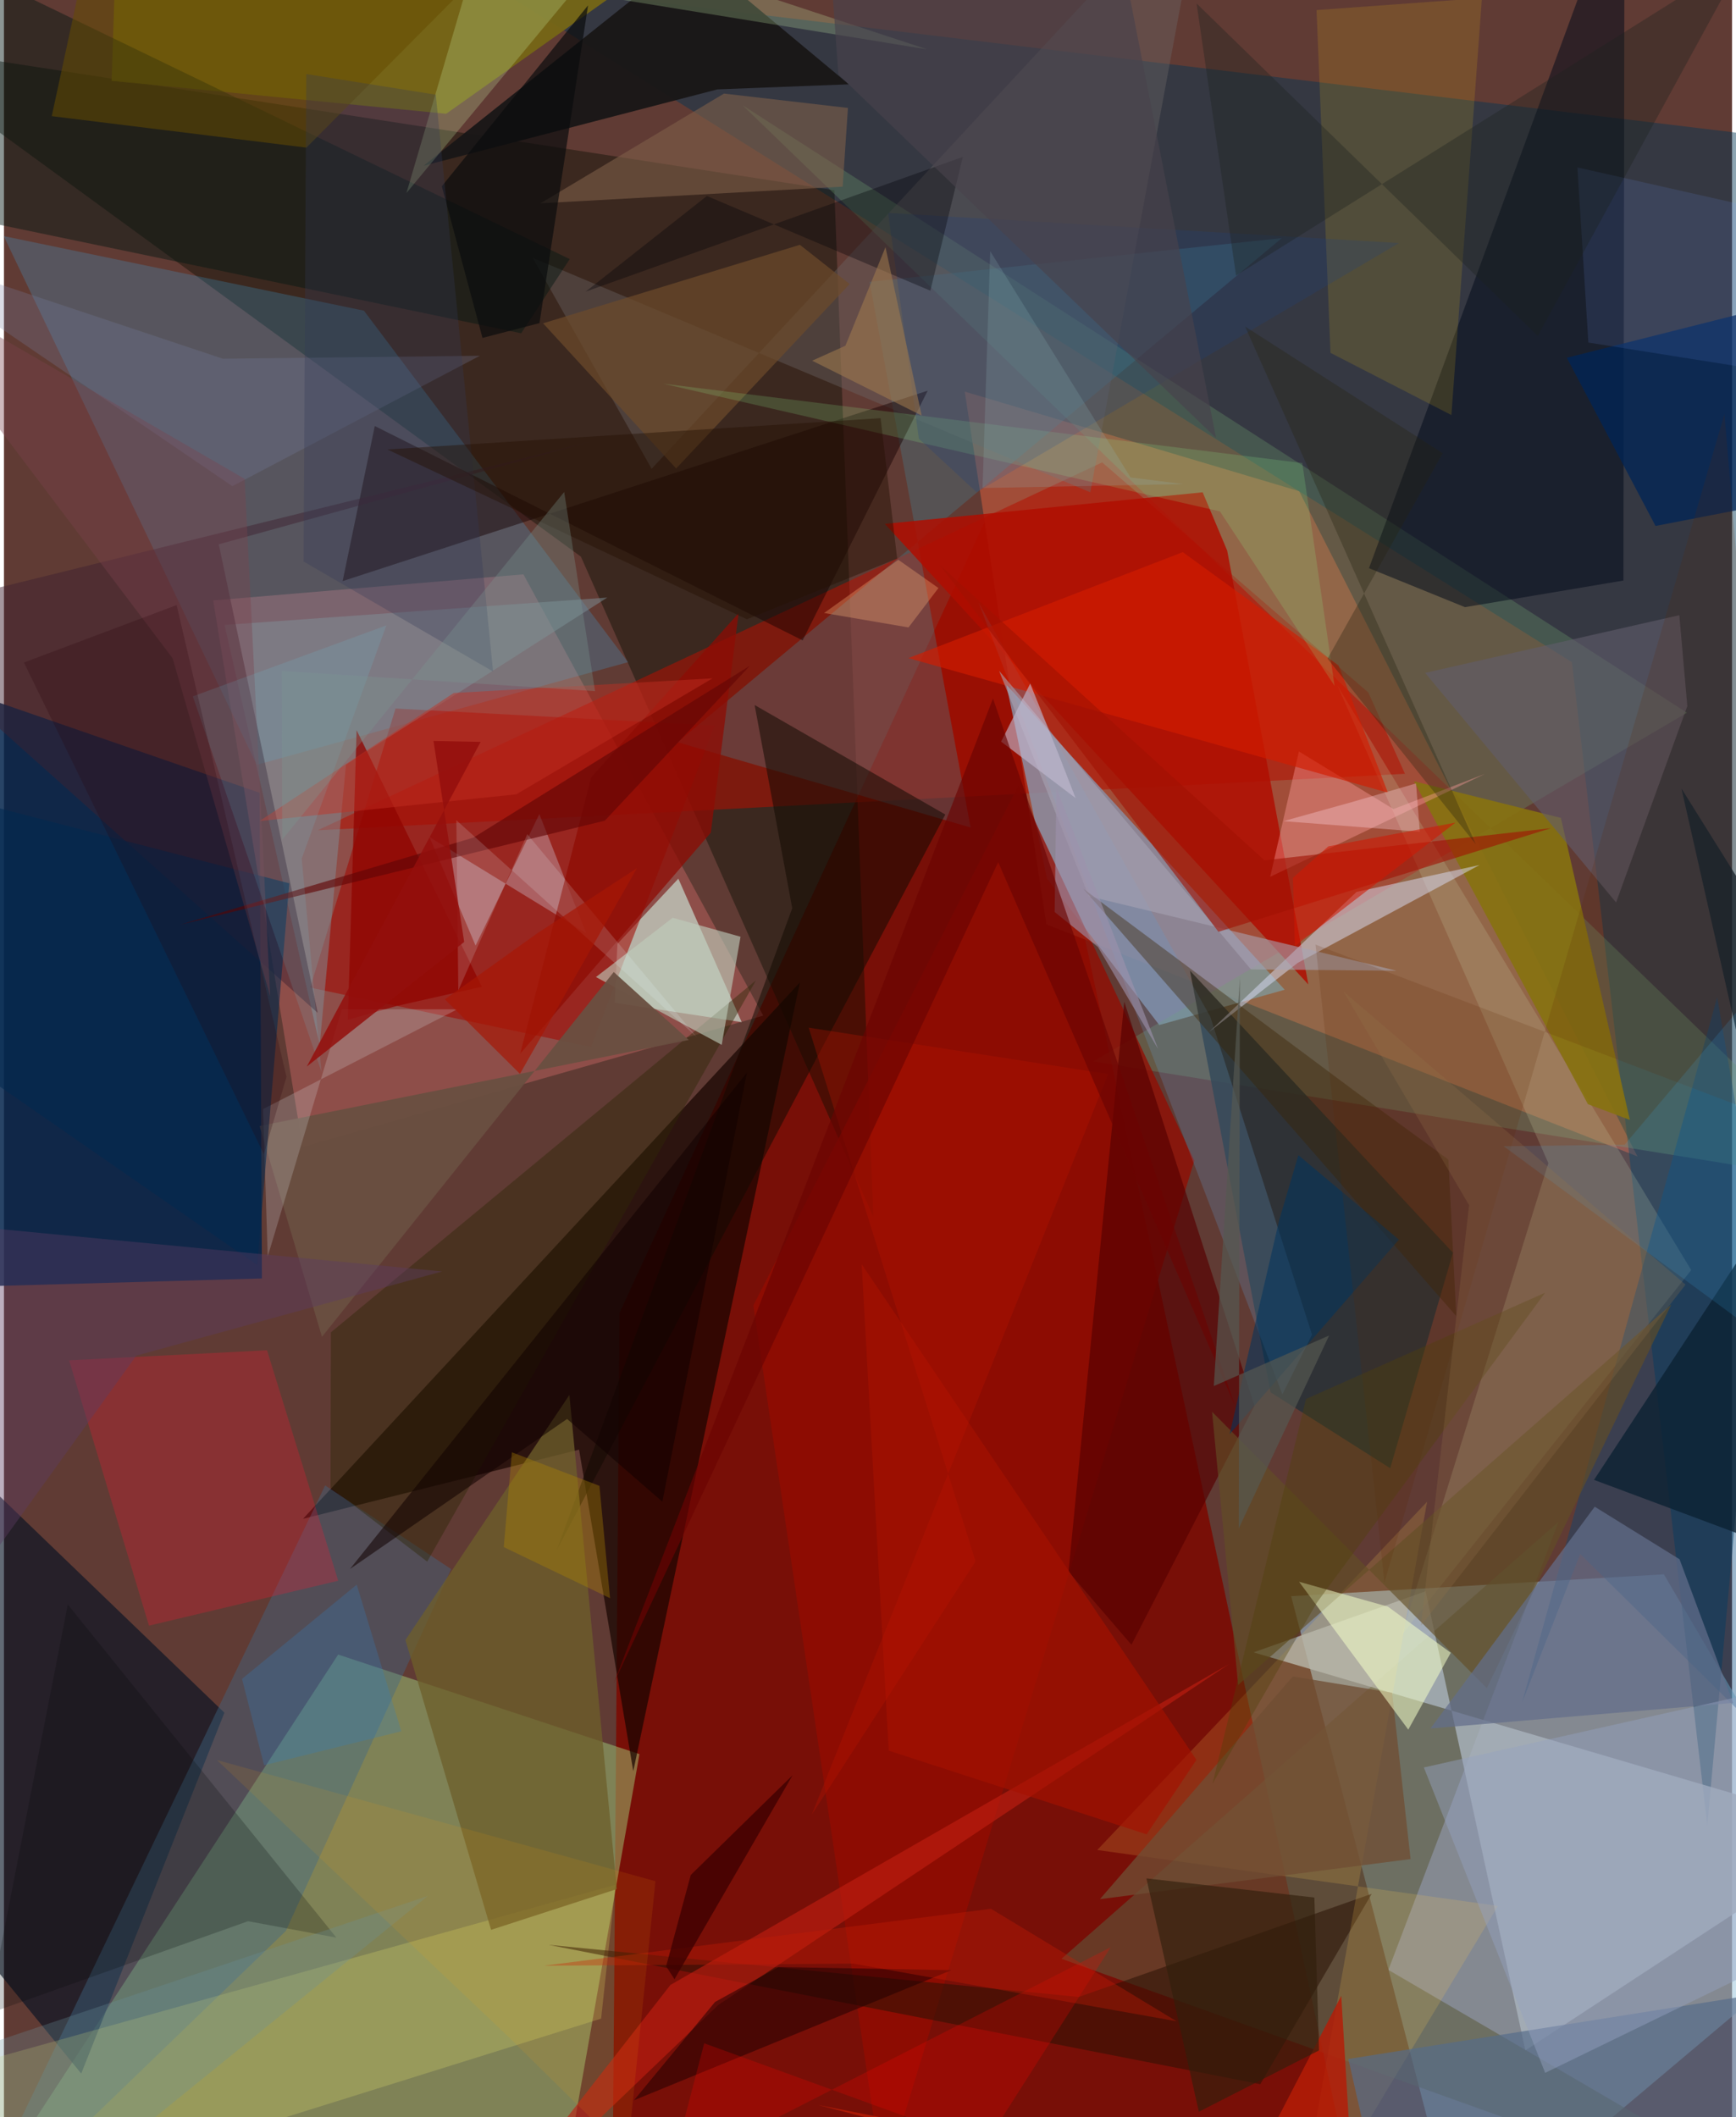 <svg xmlns="http://www.w3.org/2000/svg" width="228" height="278" viewBox="0 0 836 1024"><path fill="#603b34" d="M0 0h836v1024H0z"/><path fill="#a1c8dd" fill-opacity=".553" d="M898 923.012l-94.98-161.568-180.304 10.584L704.566 1086z"/><path fill="#7c0900" fill-opacity=".867" d="M658.182 1086l-180.1-841.558-180.31 390.605-3.365 427.177z"/><path fill="#a1d37b" fill-opacity=".471" d="M265.568 1086l-255.299-53.54 151.417-232.196 145.755 48.144z"/><path fill="#a14d38" d="M504.302 447.086l285.933 112.237L626.57 237.579l-161.771-48.175z"/><path fill="#03244c" fill-opacity=".851" d="M124.792 618.35L-62 623.63V319.192l185.69 64.263z"/><path fill="#003753" fill-opacity=".451" d="M824.025 882.95l-65.511-562.646L233.274-8.923 898 71.403z"/><path fill="#e77274" fill-opacity=".341" d="M251.298 277.793l-150.074 12.614 43.261 264.37 222.842-63.554z"/><path fill="#090e00" fill-opacity=".412" d="M420.589 588.618L401.716 92-62 20.396l341.12 248.84z"/><path fill="#170500" fill-opacity=".706" d="M304.446 856.65l-26.223-155.5-133.538 33.443L385.05 475.186z"/><path fill="#b41000" fill-opacity=".545" d="M531.276 223.639l128.79 111.295 17.705 39.33-526.055 27.327z"/><path fill="#8a8da3" fill-opacity=".855" d="M504.574 424.884L484.901 331.1l134.671 147.596-60.668 17.08z"/><path fill="#38b4f9" fill-opacity=".216" d="M174.15 150.26L-.106 114.194l122.391 255.708 179.653-49.635z"/><path fill="#041122" fill-opacity=".624" d="M-62 665.98v215.245l99.38 121.69 69.268-174.537z"/><path fill="#d0f3e4" fill-opacity=".6" d="M356.903 494.375l-30.652-69.401-29.464 31.502-1.322 28.548z"/><path fill="#6fa36f" fill-opacity=".298" d="M357.279 50.878L898 573.256 527.002 513.37l287.171-168.65z"/><path fill="#5c5b3d" fill-opacity=".557" d="M898 1086L511.602 947.397 752.105 735.98 669.75 952.775z"/><path fill="#a10801" fill-opacity=".565" d="M148.154 477.668l41.278-134.97 154.39 8.24-59.859 155.449z"/><path fill="#a9b3bd" fill-opacity=".804" d="M604.517 799.186l83.24-29.54 48.264 222.032L898 885.553z"/><path fill="#418b9c" fill-opacity=".298" d="M418.779 136.35l48.85 263.876-141.727-41.239 292.281-243.819z"/><path fill="#000818" fill-opacity=".506" d="M706.803 293.665l76.64-12.882L784-62 660.364 274.808z"/><path fill="#263137" fill-opacity=".831" d="M573.753 469.459l38.974 203.934 57.903 36.734 30.334-104.217z"/><path fill="#b00d00" fill-opacity=".847" d="M631.04 476.172l-204.912-222.79L579.9 238.107l11.862 28.193z"/><path fill="#406788" fill-opacity=".416" d="M136.357 933.96L-21.185 1086l176.563-367.542 60.96 40.466z"/><path fill="#191717" fill-opacity=".949" d="M345.154 43.228L203.015 80.167 332.35-22.905l76.4 63.683z"/><path fill="#940b01" fill-opacity=".753" d="M425.475 1056.174l-62.938-424.766 128.226-251.419 85.094 181.383z"/><path fill="#766616" fill-opacity=".953" d="M54.69-39.333l-2.622 78.439L213.94 55.033 379.019-62z"/><path fill="#c5c7a0" fill-opacity=".224" d="M676.18 790.813l70.96-228.259L645.052 331.51l171.201 282.793z"/><path fill="#877211" fill-opacity=".914" d="M786.566 541.666l-20.272-7.604-84.214-156.198 71.129 17.727z"/><path fill="#00477d" fill-opacity=".388" d="M734.437 823.443l28.107-71.852L898 885.48l-69.191-403.19z"/><path fill="#dadff9" fill-opacity=".494" d="M654.33 431.388l59.55-13.021-88.003 47.354-42.93 33.458z"/><path fill="#6c6667" fill-opacity=".392" d="M255.738 124.66l269.805 113.45L581.16-62 313.327 226.738z"/><path fill="#170100" fill-opacity=".471" d="M446.872 188.96l-283.031 92.1 15.552-75.007 206.986 103.68z"/><path fill="#031812" fill-opacity=".455" d="M-62-37.052V96.256l312.212 64.942 23.484-35.88z"/><path fill="#ece96d" fill-opacity=".231" d="M288.892 976.334l6.977-64.733L-62 1011.426V1086z"/><path fill="#110a02" fill-opacity=".533" d="M455.399 393.952l-187.94 355.695 113.884-310.354-18.188-98.295z"/><path fill="#ff1432" fill-opacity=".251" d="M31.51 657.925L70.157 786.27l91.544-21.722-34.433-111.465z"/><path fill="#6d5f2b" fill-opacity=".761" d="M273.54 674.685l-79.318 118.53L235.655 933.4l60.815-19.71z"/><path fill="#291205" fill-opacity=".537" d="M263.504 940.644l256.445 25.227L661.7 915.953l-53.916 92.1z"/><path fill="#ffca51" fill-opacity=".173" d="M722.758 921.815L623.832 1086l64.641-359.658L528.91 894.78z"/><path fill="#d2d2e3" fill-opacity=".341" d="M259.01 393.744l-30.855 63.6-22.307-52.498 75.752 46.407z"/><path fill="#570100" fill-opacity=".678" d="M541.972 484.48l63.006 195.367-59.521 115.68-30.454-35.371z"/><path fill="#7f9199" fill-opacity=".482" d="M106.716 302.26l46.026 203.178 12.717-135.598 126.423-80.824z"/><path fill="#f7c614" fill-opacity=".149" d="M700.236 200.752l-58.506-30.1L635 4.875l79.994-5.8z"/><path fill="#556c8a" fill-opacity=".671" d="M878.314 1078.225l13.113-120.538-241.052 38.17 20.41 90.143z"/><path fill="#3e2030" fill-opacity=".471" d="M151.798 489.907l-47.877-226.64 179.078-49.45L-62 298.864z"/><path fill="#624e25" fill-opacity=".635" d="M597.067 814.952L584.44 682.815 717.377 816.51l89.245-185.596z"/><path fill="#649ecf" fill-opacity=".239" d="M471.508 291.476l146.968 382.957L632.8 645.51l-49.2-153.76z"/><path fill="#ff9d9d" fill-opacity=".396" d="M612.56 424.089l103.91-49.79-44.26 17.023-45.75-27.872z"/><path fill="#d4ffb6" fill-opacity=".224" d="M446.644 23.88l-152.65-50.305-99.278 119.781 30.91-105.373z"/><path fill="#636d8b" fill-opacity=".722" d="M836.513 823.643l-25.906-69.48-41.04-25.42-79.453 107.263z"/><path fill="#c11e11" fill-opacity=".612" d="M224.092 1086L345.61 969.702l247.058-164.857-270.24 155.19z"/><path fill="#d31d01" fill-opacity=".651" d="M437.53 318.303l232 65.09-23.903-61.588-75.343-54.758z"/><path fill="#002556" fill-opacity=".753" d="M898 235.218l-99.02 19.168-42.912-81.356 128.24-32.341z"/><path fill="#2f2807" fill-opacity=".435" d="M158.166 644.405l-.189 75.066 46.777 35.847 159.057-281.17z"/><path fill="#81624a" fill-opacity=".569" d="M405.749 90.278l-146.184 8.047 88.76-53.064 59.972 6.951z"/><path fill="#6f4d34" fill-opacity=".765" d="M623.508 810.845L530.183 918.56l150.298-19.399-8.925-80.43z"/><path fill="#615d6b" fill-opacity=".596" d="M814.367 341.517l-34.465 94.969-92.365-111.034 122.956-27.908z"/><path fill="#6c4a2b" fill-opacity=".714" d="M409.117 137.378l-24.07-18.97-124.232 37.97 64.365 70.209z"/><path fill="#f4ffc8" fill-opacity=".541" d="M699.926 799.39l-30.372-22.305-43.008-12.038 52.827 71.512z"/><path fill="#900500" fill-opacity=".769" d="M166.367 493.243l23.699-6.708 41.109-9.282-60.572-124.106z"/><path fill="#bfcdbb" fill-opacity=".62" d="M286.387 472.57l60.832 32.794 9.117-52.295-32.83-9.182z"/><path fill="#0b2132" fill-opacity=".776" d="M898 519.637L769.232 715.768 898 763.784 811.533 381.4z"/><path fill="#a8a4b4" fill-opacity=".58" d="M524.837 433.476l148.847 36.025-70.426-.644-121.843-144.414z"/><path fill="#a01102" fill-opacity=".604" d="M748.339 400.559l-138.562 15.537-157.09-142.883L587.553 450.67z"/><path fill="#8e0c03" fill-opacity=".741" d="M341.954 402.738l-92.209 106.878 34.333-133.643 71.32-79.4z"/><path fill="#a41101" fill-opacity=".651" d="M576.895 851.176l-24.091 36.037-124.765-40.485-13.09-235.251z"/><path fill="#654d00" fill-opacity=".525" d="M146.322 71.4L217.32-.005 40.26-23.178l-17.144 79.36z"/><path fill="#3a2200" fill-opacity=".388" d="M702.591 636.57L522.166 429.867l131.098 97.708 45.5 33.235z"/><path fill="#694f41" fill-opacity=".949" d="M153.846 646.586L123.65 544.624 331.314 503l-36.32-32.86z"/><path fill="#210002" fill-opacity=".545" d="M374.669 951.386l-30.672 16.89-39.203 47.538 153.568-62.916z"/><path fill="#000605" fill-opacity=".216" d="M160.815 937.155L30.88 776.05l-38.708 198 125.915-44.83z"/><path fill="#0b0c0e" fill-opacity=".698" d="M211.81 90.098l70.757-87.506-23.49 153.68-27.58 7.169z"/><path fill="#92fa8f" fill-opacity=".176" d="M628.112 223.964l15.593 107.777-55.444-84.4-269.387-61.776z"/><path fill="#7880a0" fill-opacity=".271" d="M-62 117.534L110.484 235.15l119.763-63.09-124.372 1.44z"/><path fill="#d5d8dc" fill-opacity=".231" d="M163.48 488.126l55.791.052-93.923 48.246 2.254 71.32z"/><path fill="#00294f" fill-opacity=".569" d="M-62 483.943l45.86-96.596 154.176 39.887-15.498 184.671z"/><path fill="#79f" fill-opacity=".125" d="M766.493 165.678l-5.3-84.695L884 108.692l-35.162 70.053z"/><path fill="#94a1bf" fill-opacity=".459" d="M745.59 1002.563L686.905 854.86l186.915-41.956L898 928.441z"/><path fill="#343956" fill-opacity=".302" d="M144.954 271.588l91.677 53.233L208.9 45.79l-62.66-9.984z"/><path fill="#204280" fill-opacity=".239" d="M674.86 117.557L470.52 238.084l-27.92-25.867-14.862-109.215z"/><path fill="#00355e" fill-opacity=".545" d="M616.917 590.177l-23.99 103.514 81.93-94.131-48.658-40.847z"/><path fill="#5d2500" fill-opacity=".165" d="M634.502 456.865l226.68 86.248-28.855-342.894-164.49 565.2z"/><path fill="#f70500" fill-opacity=".235" d="M535.433 941.794l-61.065 95.785-135.614-49.31-16.22 62.306z"/><path fill="#41b8ff" fill-opacity=".137" d="M898 681.438l-46.53-207.701-67.449 79.916-58.503.742z"/><path fill="#100" fill-opacity=".549" d="M359.428 518.777L318.52 726.309l-46.089-40.01-105.024 72.563z"/><path fill="#b51c07" fill-opacity=".827" d="M598.676 1058.365l48.274-93.069L654.233 1086l-260.323-67.89z"/><path fill="#301e0c" fill-opacity=".631" d="M636.2 991.711l-2.252-73.93-81.264-9.285 25.373 112.879z"/><path fill="#262310" fill-opacity=".329" d="M600.443 157.942l95.565 61.26-55.695 99.381 71.73 89.753z"/><path fill="#5b3b62" fill-opacity=".408" d="M64.028 655.683L-62 830.54V588.729l273.992 26.22z"/><path fill="#620506" fill-opacity=".627" d="M360.865 322.01l-70.161 74.9-205.419 50.328 141.817-42.112z"/><path fill="#000008" fill-opacity=".337" d="M463.852 75.899L448.161 140.6 340.066 94.79l-58.654 46.262z"/><path fill="#c52f23" fill-opacity=".455" d="M342.787 328.1l-94.937 56.092-124.229 12.92 93.964-61.934z"/><path fill="#7c414c" fill-opacity=".369" d="M81.61 318.419L-62 128.238l178.448 103.38 12.352 250.23z"/><path fill="#bd1603" fill-opacity=".302" d="M390.76 877.735l79.262-122.545-80.725-258.153 144.859 22.45z"/><path fill="#c31b08" fill-opacity=".369" d="M477.505 923.21l89.761 54.409-156.256-27.874-149.973 1.016z"/><path fill="#af8500" fill-opacity=".353" d="M241.794 748.282l3.936-45.853 42.349 16.222 5.13 54.332z"/><path fill="#c3bad1" fill-opacity=".612" d="M482.393 358.708l14.082-28.083 13.668 34.065 8.286 21.31z"/><path fill="#9d91ab" fill-opacity=".612" d="M508.293 441.096l20.937 16.92 29.137 49.405-49.187-126.214z"/><path fill="#ffd6e3" fill-opacity=".333" d="M684.943 402.274l-1.817-23.352-31.243 9.072-32.943 9.171z"/><path fill="#1c211e" fill-opacity=".345" d="M742.022 162.527L842.199-20.96 596.045 133.288 576.963 1.689z"/><path fill="#64e4ff" fill-opacity=".114" d="M91.369 336.803l93.612-34.305-40.94 112.776 9.582 103.206z"/><path fill="#48434b" fill-opacity=".639" d="M396.635-62l7.023 97.961 182.737 175.912L532.815-62z"/><path fill="#6b0402" fill-opacity=".651" d="M480.985 416.994L595.58 680.016 478.464 337.819 295.02 814.168z"/><path fill="#a27c4f" fill-opacity=".553" d="M443.956 200.971l-17.498-81.436-19.377 47.679-16.087 7.24z"/><path fill="#3e0000" fill-opacity=".784" d="M320.336 951.025l11.918-44.157 49.26-48.25-57.123 98.684z"/><path fill="#307fc2" fill-opacity=".259" d="M192.243 837.36l-66.4 16.425-10.68-41.764 55.497-45.59z"/><path fill="#e9fdff" fill-opacity=".157" d="M218.857 396.71l116.32 104.91-81.993-98.164-33.376 75.59z"/><path fill="#f6ae75" fill-opacity=".341" d="M452.079 284.408l-14.482 19.061-40.827-6.983 35.912-25.727z"/><path fill="#6a929a" fill-opacity=".286" d="M-3.295 1086H-62l28.688-88.77 238.415-80.254z"/><path fill="#940f0c" fill-opacity=".847" d="M222.65 455.594l-76.153 60.265 84.106-157.027-22.8-.469z"/><path fill="#555851" fill-opacity=".682" d="M597.926 472.618l-12.64 197.76 55.796-24.444-43.738 93.354z"/><path fill="#29000a" fill-opacity=".231" d="M9.651 320.433l116.103 237.822 10.926-37.397-53.14-228.205z"/><path fill="#251003" fill-opacity=".443" d="M432.112 270.156l-72.691 29.376-173.909-82.138 238.576-15.133z"/><path fill="#90bcbf" fill-opacity=".196" d="M570.568 234.133l-25.543-3.207-67.908-109.447-3.695 114.561z"/><path fill="#cf1803" fill-opacity=".573" d="M624.546 457.589l77.662-59.72-61.504 11.482-17.153 15.215z"/><path fill="#ffa005" fill-opacity=".106" d="M103.04 851.272l212.133 58.6-13.562 131.988-57.438-56.608z"/><path fill="#a71605" fill-opacity=".682" d="M306.23 419.886l-56.596 99.494-36.326-36.018 44.734-31.98z"/><path fill="#524208" fill-opacity=".376" d="M629.888 676.633l-45.252 186.17 50.538-87.695 110.4-149.87z"/><path fill="#92724b" fill-opacity=".247" d="M708.799 582.898L648 479.538l165.513 141.796-128.007 164.988z"/><path fill="#7c9a92" fill-opacity=".31" d="M134.401 324.53l151.555 9.754-14.934-96.33-136.405 168.185z"/></svg>
